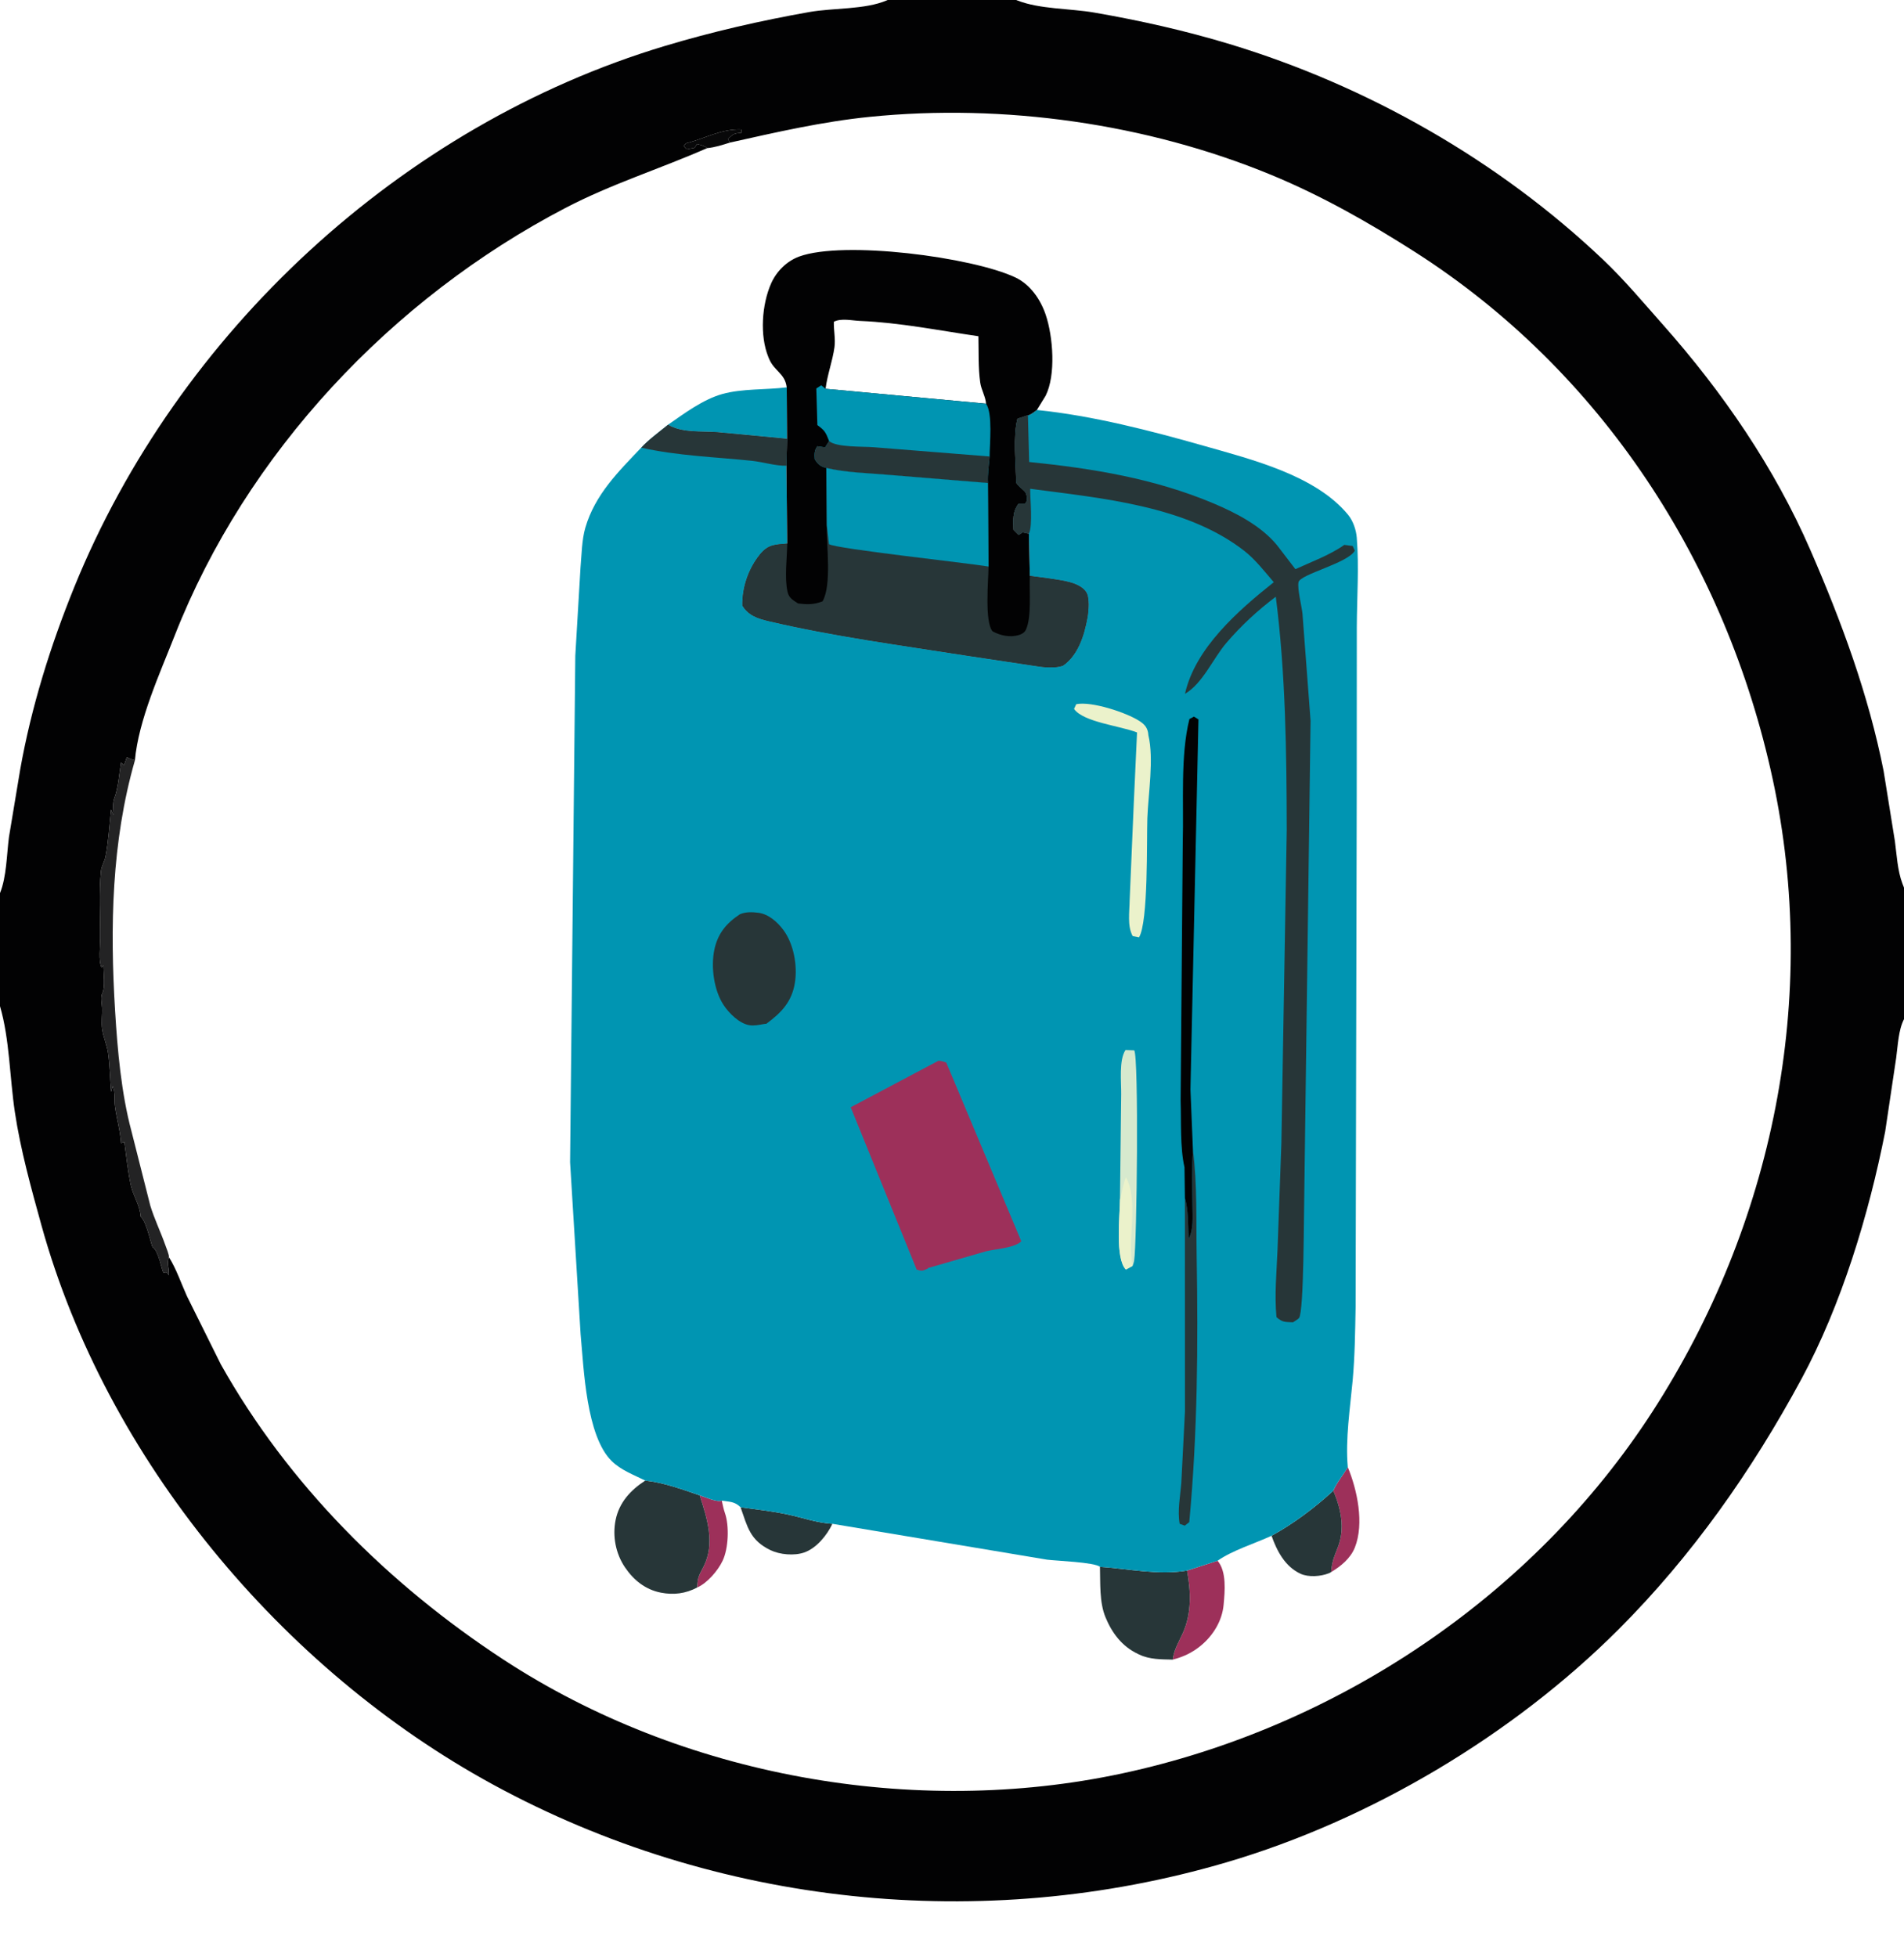 <?xml version="1.0" encoding="utf-8" ?>
<svg xmlns="http://www.w3.org/2000/svg" xmlns:xlink="http://www.w3.org/1999/xlink" width="182" height="187">
	<path fill="#020203" d="M0 85.352L-0 -0L84.852 0L97.137 0L182 0L182 84.829L182 97.398L182 187L-0 187L0 96.157L0 85.352ZM69.775 13.626C69.055 13.85 68.35 14.088 67.595 14.156C63.069 16.144 58.453 17.575 54.034 19.88C37.464 28.523 23.536 43.29 16.688 60.766C15.286 64.344 13.242 68.802 12.895 72.67C10.66 80.458 10.51 88.601 11.003 96.625C11.231 100.337 11.592 104.453 12.555 108.059L14.371 115.232C14.758 116.497 15.355 117.725 15.798 118.977C15.871 119.184 16.209 120.012 16.142 120.13C16.859 121.274 17.315 122.643 17.873 123.877L21.105 130.38C27.548 141.871 37.151 151.423 48.124 158.601C65.199 169.771 87.374 173.743 107.273 169.478C127.753 165.09 146.533 152.571 157.954 134.906C169.49 117.06 173.951 95.331 169.446 74.448C165.003 53.85 153.108 35.474 135.213 24.054C130.832 21.259 126.331 18.704 121.52 16.716C109.632 11.806 95.929 9.875 83.137 11.167C78.59 11.626 74.22 12.634 69.775 13.626ZM0 96.157L-0 187L182 187L182 97.398C181.46 98.446 181.414 99.932 181.252 101.102L180.199 108.153C178.64 116.057 176.024 124.704 172.184 131.81C167.469 140.536 161.743 148.69 154.715 155.716C144.594 165.836 130.972 173.938 117.25 177.973C93.927 184.83 68.459 182.166 47.116 170.537C26.929 159.538 10.158 139.433 3.97 117.129C2.995 113.614 1.959 109.878 1.419 106.267C0.929 102.994 0.918 99.287 0 96.157ZM97.137 0L97.223 0.035C99.377 0.89 102.274 0.798 104.606 1.203C108.975 1.96 113.327 2.936 117.571 4.223C130.718 8.209 143.242 15.331 153.225 24.806C155.287 26.763 157.063 28.895 158.943 31.014C164.658 37.458 169.621 44.67 173.065 52.597C176.028 59.416 178.597 66.354 180.049 73.666L181.13 80.386C181.31 81.718 181.374 83.182 181.85 84.445L182 84.829L182 0L97.137 0ZM0 85.352C0.634 83.78 0.635 81.692 0.856 79.998L1.931 73.54C2.987 67.581 4.827 61.696 7.104 56.094C16.981 31.8 38.336 11.98 63.524 4.401C68.05 3.039 72.706 1.973 77.36 1.15C79.672 0.741 82.665 0.934 84.77 0.036L84.852 0L-0 -0L0 85.352ZM16.142 120.13C16.209 120.012 15.871 119.184 15.798 118.977C15.355 117.725 14.758 116.497 14.371 115.232L12.555 108.059C11.592 104.453 11.231 100.337 11.003 96.625C10.51 88.601 10.66 80.458 12.895 72.67C12.632 72.581 12.358 72.507 12.122 72.359L11.86 73.125L11.564 72.875C11.393 73.953 11.313 75.255 10.932 76.269C10.744 76.768 10.826 77.356 10.857 77.881L10.611 77.375C10.453 78.856 10.369 80.417 10.082 81.875C9.988 82.35 9.699 82.763 9.65 83.25C9.441 85.343 9.595 87.589 9.578 89.697C9.572 90.429 9.391 91.849 9.712 92.462L9.881 92.25C9.888 92.9 10.076 94.378 9.786 94.913C9.593 95.268 9.735 95.886 9.754 96.292C9.787 96.983 9.667 97.687 9.769 98.375C9.883 99.144 10.224 99.871 10.331 100.643C10.5 101.855 10.509 103.114 10.625 104.337L10.779 103.803C11.033 104.407 10.905 105.104 10.992 105.75C11.151 106.928 11.496 108.045 11.567 109.24L11.884 109.125C12.066 110.453 12.223 111.959 12.5 113.25C12.722 114.283 13.39 115.192 13.442 116.267L13.502 116.327C14.061 116.9 14.475 119.123 14.596 119.193C15.174 119.524 15.496 121.562 15.625 121.606C16.016 121.741 15.849 121.456 16.16 121.875C16.148 121.565 16.131 121.273 16.075 120.968C16.02 120.669 16.074 120.422 16.142 120.13ZM67.595 14.156C68.35 14.088 69.055 13.85 69.775 13.626L69.583 13.28C70.08 12.795 70.183 12.746 70.875 12.688L70.873 12.375C68.951 12.294 67.344 13.256 65.57 13.696L65.351 13.947L65.625 14.273L66.401 14.125L66.625 13.766C66.98 13.858 67.3 13.923 67.595 14.156Z"/>
	<path fill="#020203" fill-opacity="0.969" d="M67.595 14.156C67.3 13.923 66.98 13.858 66.625 13.766L66.401 14.125L65.625 14.273L65.351 13.947L65.57 13.696C67.344 13.256 68.951 12.294 70.873 12.375L70.875 12.688C70.183 12.746 70.08 12.795 69.583 13.28L69.775 13.626C69.055 13.85 68.35 14.088 67.595 14.156Z"/>
	<path fill="#020203" fill-opacity="0.867" d="M16.142 120.13C16.074 120.422 16.02 120.669 16.075 120.968C16.131 121.273 16.148 121.565 16.16 121.875C15.849 121.456 16.016 121.741 15.625 121.606C15.496 121.562 15.174 119.524 14.596 119.193C14.475 119.123 14.061 116.9 13.502 116.327L13.442 116.267C13.39 115.192 12.722 114.283 12.5 113.25C12.223 111.959 12.066 110.453 11.884 109.125L11.567 109.24C11.496 108.045 11.151 106.928 10.992 105.75C10.905 105.104 11.033 104.407 10.779 103.803L10.625 104.337C10.509 103.114 10.5 101.855 10.331 100.643C10.224 99.871 9.883 99.144 9.769 98.375C9.667 97.687 9.787 96.983 9.754 96.292C9.735 95.886 9.593 95.268 9.786 94.913C10.076 94.378 9.888 92.9 9.881 92.25L9.712 92.462C9.391 91.849 9.572 90.429 9.578 89.697C9.595 87.589 9.441 85.343 9.65 83.25C9.699 82.763 9.988 82.35 10.082 81.875C10.369 80.417 10.453 78.856 10.611 77.375L10.857 77.881C10.826 77.356 10.744 76.768 10.932 76.269C11.313 75.255 11.393 73.953 11.564 72.875L11.86 73.125L12.122 72.359C12.358 72.507 12.632 72.581 12.895 72.67C10.66 80.458 10.51 88.601 11.003 96.625C11.231 100.337 11.592 104.453 12.555 108.059L14.371 115.232C14.758 116.497 15.355 117.725 15.798 118.977C15.871 119.184 16.209 120.012 16.142 120.13Z"/>
	<path fill="#9D305A" d="M66.881 142.905C67.383 143.067 68.516 143.582 68.993 143.41C69.083 143.805 69.158 144.206 69.292 144.589C69.725 145.817 69.639 147.981 69.07 149.164C68.617 150.107 67.621 151.278 66.647 151.712C66.658 150.76 66.829 150.539 67.246 149.725C68.381 147.509 67.592 145.107 66.881 142.905Z"/>
	<path fill="#9D305A" d="M127.452 142.455C127.773 141.688 128.415 140.942 128.832 140.206C129.739 142.396 130.419 145.596 129.509 147.888C129.098 148.923 128.168 149.687 127.241 150.236C127.316 149.259 127.517 148.801 127.868 147.912C128.595 146.072 128.182 144.203 127.452 142.455Z"/>
	<path fill="#273638" d="M70.788 144.042C72.291 144.248 73.826 144.416 75.308 144.736C76.748 145.047 78.085 145.536 79.568 145.625C79.054 146.713 78.042 147.964 76.867 148.368C75.916 148.694 74.542 148.576 73.647 148.142C71.679 147.188 71.452 145.92 70.788 144.042Z"/>
	<path fill="#9D305A" d="M116.386 149.156C117.267 150.197 117.081 152.077 116.962 153.375C116.82 154.91 115.954 156.307 114.775 157.278C113.972 157.938 113.105 158.347 112.098 158.603C112.214 157.647 112.678 156.928 113.064 156.067C113.919 154.157 113.833 152.1 113.469 150.094L116.386 149.156Z"/>
	<path fill="#273638" d="M127.452 142.455C128.182 144.203 128.595 146.072 127.868 147.912C127.517 148.801 127.316 149.259 127.241 150.236C127.139 150.301 127.147 150.301 127.013 150.355C126.256 150.659 125.08 150.748 124.323 150.402C122.842 149.726 122.054 148.217 121.545 146.768C123.652 145.607 125.689 144.086 127.452 142.455Z"/>
	<path fill="#0095B2" d="M75.2 37.019L75.236 41.925L68.56 41.295C67.081 41.183 65.151 41.384 63.864 40.585C65.398 39.513 67.21 38.17 69.03 37.659C70.933 37.124 73.219 37.264 75.2 37.019Z"/>
	<path fill="#273638" d="M105.143 149.737C107.878 149.92 110.743 150.559 113.469 150.094C113.833 152.1 113.919 154.157 113.064 156.067C112.678 156.928 112.214 157.647 112.098 158.603C110.998 158.575 109.898 158.601 108.885 158.114L108.75 158.048C107.248 157.337 106.289 156.056 105.67 154.551C105.074 153.104 105.189 151.29 105.143 149.737Z"/>
	<path fill="#273638" d="M61.679 141.493C63.408 141.675 65.24 142.341 66.881 142.905C67.592 145.107 68.381 147.509 67.246 149.725C66.829 150.539 66.658 150.76 66.647 151.712C65.534 152.295 64.404 152.445 63.163 152.202C61.687 151.912 60.563 151.001 59.739 149.783C58.856 148.477 58.531 146.808 58.845 145.262C59.187 143.577 60.283 142.398 61.679 141.493Z"/>
	<path fill="#0095B2" d="M75.2 37.019C75.039 35.658 73.995 35.485 73.498 34.25L73.436 34.098C72.616 32.065 72.82 29.114 73.702 27.105C74.209 25.949 75.195 24.956 76.386 24.519C80.632 22.959 92.958 24.573 97.055 26.513C98.49 27.192 99.46 28.617 99.955 30.074C100.66 32.152 100.947 35.836 99.949 37.822L99.113 39.18C104.427 39.718 110.009 41.163 115.134 42.623C119.639 43.907 125.757 45.425 128.855 49.188C129.342 49.779 129.632 50.639 129.693 51.395C129.917 54.172 129.706 57.113 129.695 59.911L129.687 76.037L129.58 124.915C129.535 127.246 129.511 129.59 129.299 131.914C129.053 134.6 128.593 137.52 128.832 140.206C128.415 140.942 127.773 141.688 127.452 142.455C125.689 144.086 123.652 145.607 121.545 146.768C119.946 147.507 117.784 148.167 116.386 149.156L113.469 150.094C110.743 150.559 107.878 149.92 105.143 149.737C104.65 149.294 100.902 149.16 100.086 149.052L79.568 145.625C78.085 145.536 76.748 145.047 75.308 144.736C73.826 144.416 72.291 144.248 70.788 144.042C70.232 143.484 69.743 143.528 68.993 143.41C68.516 143.582 67.383 143.067 66.881 142.905C65.24 142.341 63.408 141.675 61.679 141.493C60.579 140.945 59.358 140.503 58.468 139.625C56.029 137.218 55.807 130.817 55.499 127.5L54.493 111.071L54.992 62.668L55.489 54.249C55.598 53.034 55.611 51.589 55.954 50.422C56.877 47.273 59.094 45.084 61.293 42.782C62.046 41.975 63.008 41.285 63.864 40.585C65.151 41.384 67.081 41.183 68.56 41.295L75.236 41.925L75.2 37.019ZM75.2 37.019L75.236 41.925L75.171 44.506L75.251 51.948C74.149 52.051 73.444 52.012 72.672 52.956C71.561 54.314 70.931 56.125 70.97 57.875C71.565 58.829 72.441 59.11 73.523 59.363C79.745 60.82 86.191 61.669 92.5 62.664L98.189 63.519C99.322 63.674 100.486 63.964 101.602 63.612C103.046 62.614 103.633 60.71 103.936 59.055C104.049 58.435 104.176 57.11 103.812 56.577C103.158 55.619 101.454 55.481 100.394 55.304L98.441 55.04L98.35 51.004L97.75 50.873L97.375 51.123L96.877 50.625C96.856 49.679 96.76 48.928 97.375 48.127L98 48.127L98.159 47.875C98.192 46.723 97.767 47.016 97.127 46.125C97.119 44.34 96.806 41.692 97.262 40.012L98.259 39.688C98.495 39.679 98.903 39.32 99.113 39.18L99.949 37.822C100.947 35.836 100.66 32.152 99.955 30.074C99.46 28.617 98.49 27.192 97.055 26.513C92.958 24.573 80.632 22.959 76.386 24.519C75.195 24.956 74.209 25.949 73.702 27.105C72.82 29.114 72.616 32.065 73.436 34.098L73.498 34.25C73.995 35.485 75.039 35.658 75.2 37.019Z"/>
	<path fill="#D6E9CE" d="M107.055 114.657L107.172 104.58C107.187 103.387 106.942 101.308 107.586 100.344L108.419 100.375C108.862 101.004 108.682 118.831 108.408 120.503C108.382 120.665 108.321 120.828 108.261 120.98L107.621 121.327C106.576 120.264 107.045 116.211 107.055 114.657Z"/>
	<path fill="#EBF2CB" d="M107.055 114.657C107.248 113.972 107.354 113.145 107.627 112.5C108.869 114.803 107.727 118.481 108.261 120.98L107.621 121.327C106.576 120.264 107.045 116.211 107.055 114.657Z"/>
	<path fill="#273638" d="M63.864 40.585C65.151 41.384 67.081 41.183 68.56 41.295L75.236 41.925L75.171 44.506C74.148 44.537 72.927 44.148 71.884 44.039C68.346 43.669 64.777 43.567 61.293 42.782C62.046 41.975 63.008 41.285 63.864 40.585Z"/>
	<path fill="#273638" d="M114.03 109.905C114.455 113.214 114.331 116.708 114.387 120.048C114.53 128.579 114.472 136.968 113.68 145.466L113.25 145.802L112.764 145.625C112.532 144.417 112.826 142.925 112.919 141.7L113.269 134.873L113.262 114.476C113.617 115.666 113.556 117.131 113.622 118.375C114.096 117.506 113.994 116.25 113.983 115.289C113.965 113.489 113.906 111.703 114.03 109.905Z"/>
	<path fill="#EBF2CB" d="M108.688 70C107.084 69.363 103.557 69.018 102.666 67.75L102.875 67.297C104.32 66.993 107.676 68.094 108.929 68.912C109.363 69.195 109.649 69.488 109.744 70.019L109.774 70.281C110.311 72.521 109.761 75.85 109.674 78.183C109.601 80.237 109.779 88.123 108.875 89.58L108.27 89.457C107.744 88.493 107.967 87.157 107.981 86.052L108.38 76.67L108.688 70Z"/>
	<path fill="#020203" d="M113.223 111.555C112.788 109.626 112.922 107.188 112.854 105.199L113.059 80.404C113.163 76.753 112.817 72.224 113.694 68.717L114.125 68.485L114.559 68.75L113.793 104.109L114.03 109.905C113.906 111.703 113.965 113.489 113.983 115.289C113.994 116.25 114.096 117.506 113.622 118.375C113.556 117.131 113.617 115.666 113.262 114.476L113.223 111.555Z"/>
	<path fill="#273638" d="M70.72 87.375C71.26 87.13 71.924 87.154 72.5 87.231C73.473 87.362 74.303 88.103 74.875 88.866C75.872 90.198 76.238 92.27 75.988 93.887C75.704 95.732 74.693 96.775 73.253 97.839C73.076 97.85 73.144 97.841 72.989 97.868C72.55 97.947 72.056 98.05 71.612 97.971C70.658 97.802 69.69 96.834 69.172 96.054C68.244 94.653 67.94 92.428 68.28 90.777C68.599 89.23 69.424 88.23 70.72 87.375Z"/>
	<path fill="#9D305A" d="M89.696 101.375C89.966 101.365 90.193 101.459 90.449 101.537L97.623 118.625C96.987 119.269 95.188 119.353 94.237 119.586L88.706 121.182L88.686 121.235C88.173 121.461 88.157 121.492 87.625 121.333L81.317 105.816L89.696 101.375Z"/>
	<path fill="#273638" d="M98.35 51.004L97.75 50.873L97.375 51.123L96.877 50.625C96.856 49.679 96.76 48.928 97.375 48.127L98 48.127L98.159 47.875C98.192 46.723 97.767 47.016 97.127 46.125C97.119 44.34 96.806 41.692 97.262 40.012L98.259 39.688L98.377 44.15C104.456 44.768 110.357 45.729 116.022 48.118C118.177 49.027 120.573 50.274 122.077 52.113L123.825 54.394C125.361 53.687 127.123 53.048 128.5 52.072L129.301 52.177L129.501 52.625C128.863 53.823 124.275 54.869 124.121 55.642C123.996 56.264 124.43 57.93 124.502 58.66L125.275 68.88L124.67 114.42C124.629 115.918 124.646 125.331 124.176 125.953C124.081 126.079 123.731 126.271 123.591 126.371C122.821 126.324 122.592 126.385 122.015 125.875C121.817 123.752 122.028 121.563 122.117 119.436L122.485 109.247L122.998 79.3C122.984 71.9 122.89 64.374 121.951 57.027C120.22 58.33 118.632 59.795 117.223 61.444C115.935 62.952 114.974 65.307 113.271 66.306C114.238 61.94 118.37 58.331 121.758 55.639C120.886 54.626 119.999 53.471 118.944 52.648C113.378 48.305 105.219 47.608 98.472 46.71C98.464 47.686 98.737 50.223 98.35 51.004Z"/>
	<path fill="#020203" d="M75.2 37.019C75.039 35.658 73.995 35.485 73.498 34.25L73.436 34.098C72.616 32.065 72.82 29.114 73.702 27.105C74.209 25.949 75.195 24.956 76.386 24.519C80.632 22.959 92.958 24.573 97.055 26.513C98.49 27.192 99.46 28.617 99.955 30.074C100.66 32.152 100.947 35.836 99.949 37.822L99.113 39.18C98.903 39.32 98.495 39.679 98.259 39.688L97.262 40.012C96.806 41.692 97.119 44.34 97.127 46.125C97.767 47.016 98.192 46.723 98.159 47.875L98 48.127L97.375 48.127C96.76 48.928 96.856 49.679 96.877 50.625L97.375 51.123L97.75 50.873L98.35 51.004L98.441 55.04L100.394 55.304C101.454 55.481 103.158 55.619 103.812 56.577C104.176 57.11 104.049 58.435 103.936 59.055C103.633 60.71 103.046 62.614 101.602 63.612C100.486 63.964 99.322 63.674 98.189 63.519L92.5 62.664C86.191 61.669 79.745 60.82 73.523 59.363C72.441 59.11 71.565 58.829 70.97 57.875C70.931 56.125 71.561 54.314 72.672 52.956C73.444 52.012 74.149 52.051 75.251 51.948L75.171 44.506L75.236 41.925L75.2 37.019ZM78.916 37.156L94.254 38.578C94.203 37.883 93.799 37.268 93.698 36.558C93.494 35.129 93.558 33.579 93.524 32.133C89.725 31.581 86.08 30.837 82.225 30.67C81.431 30.636 80.401 30.385 79.708 30.75C79.684 31.55 79.874 32.399 79.765 33.187C79.579 34.53 79.084 35.788 78.916 37.156Z"/>
	<path fill="#0095B2" d="M79.255 42.153C78.919 41.308 78.859 41.156 78.131 40.625L78.029 37.125L78.5 36.82L78.916 37.156L94.254 38.578C94.908 39.514 94.599 42.405 94.596 43.625C94.526 44.453 94.386 45.334 94.438 46.161L84.827 45.373C82.903 45.208 80.865 45.164 78.984 44.723C78.423 44.575 78.171 44.37 77.877 43.875C77.848 43.378 77.827 43.078 78.125 42.645L78.867 42.758L79.255 42.153Z"/>
	<path fill="#273638" d="M79.255 42.153C79.961 42.765 82.472 42.657 83.491 42.739L94.596 43.625C94.526 44.453 94.386 45.334 94.438 46.161L84.827 45.373C82.903 45.208 80.865 45.164 78.984 44.723C78.423 44.575 78.171 44.37 77.877 43.875C77.848 43.378 77.827 43.078 78.125 42.645L78.867 42.758L79.255 42.153Z"/>
	<path fill="#273638" d="M78.984 44.723C80.865 45.164 82.903 45.208 84.827 45.373L94.438 46.161L94.494 54.143C94.478 55.453 94.103 59.414 94.875 60.333C95.629 60.739 96.53 60.943 97.396 60.687C97.67 60.606 97.936 60.449 98.059 60.189C98.633 58.987 98.371 56.433 98.441 55.04L100.394 55.304C101.454 55.481 103.158 55.619 103.812 56.577C104.176 57.11 104.049 58.435 103.936 59.055C103.633 60.71 103.046 62.614 101.602 63.612C100.486 63.964 99.322 63.674 98.189 63.519L92.5 62.664C86.191 61.669 79.745 60.82 73.523 59.363C72.441 59.11 71.565 58.829 70.97 57.875C70.931 56.125 71.561 54.314 72.672 52.956C73.444 52.012 74.149 52.051 75.251 51.948C75.232 53.325 74.978 55.238 75.279 56.554C75.421 57.174 75.803 57.345 76.291 57.672C77.167 57.771 77.782 57.796 78.625 57.468C79.519 55.925 78.992 52.09 79.03 50.211L78.984 44.723Z"/>
	<path fill="#0095B2" d="M78.984 44.723C80.865 45.164 82.903 45.208 84.827 45.373L94.438 46.161L94.494 54.143C92.498 53.803 79.808 52.434 79.242 52L79.03 50.211L78.984 44.723Z"/>
</svg>
